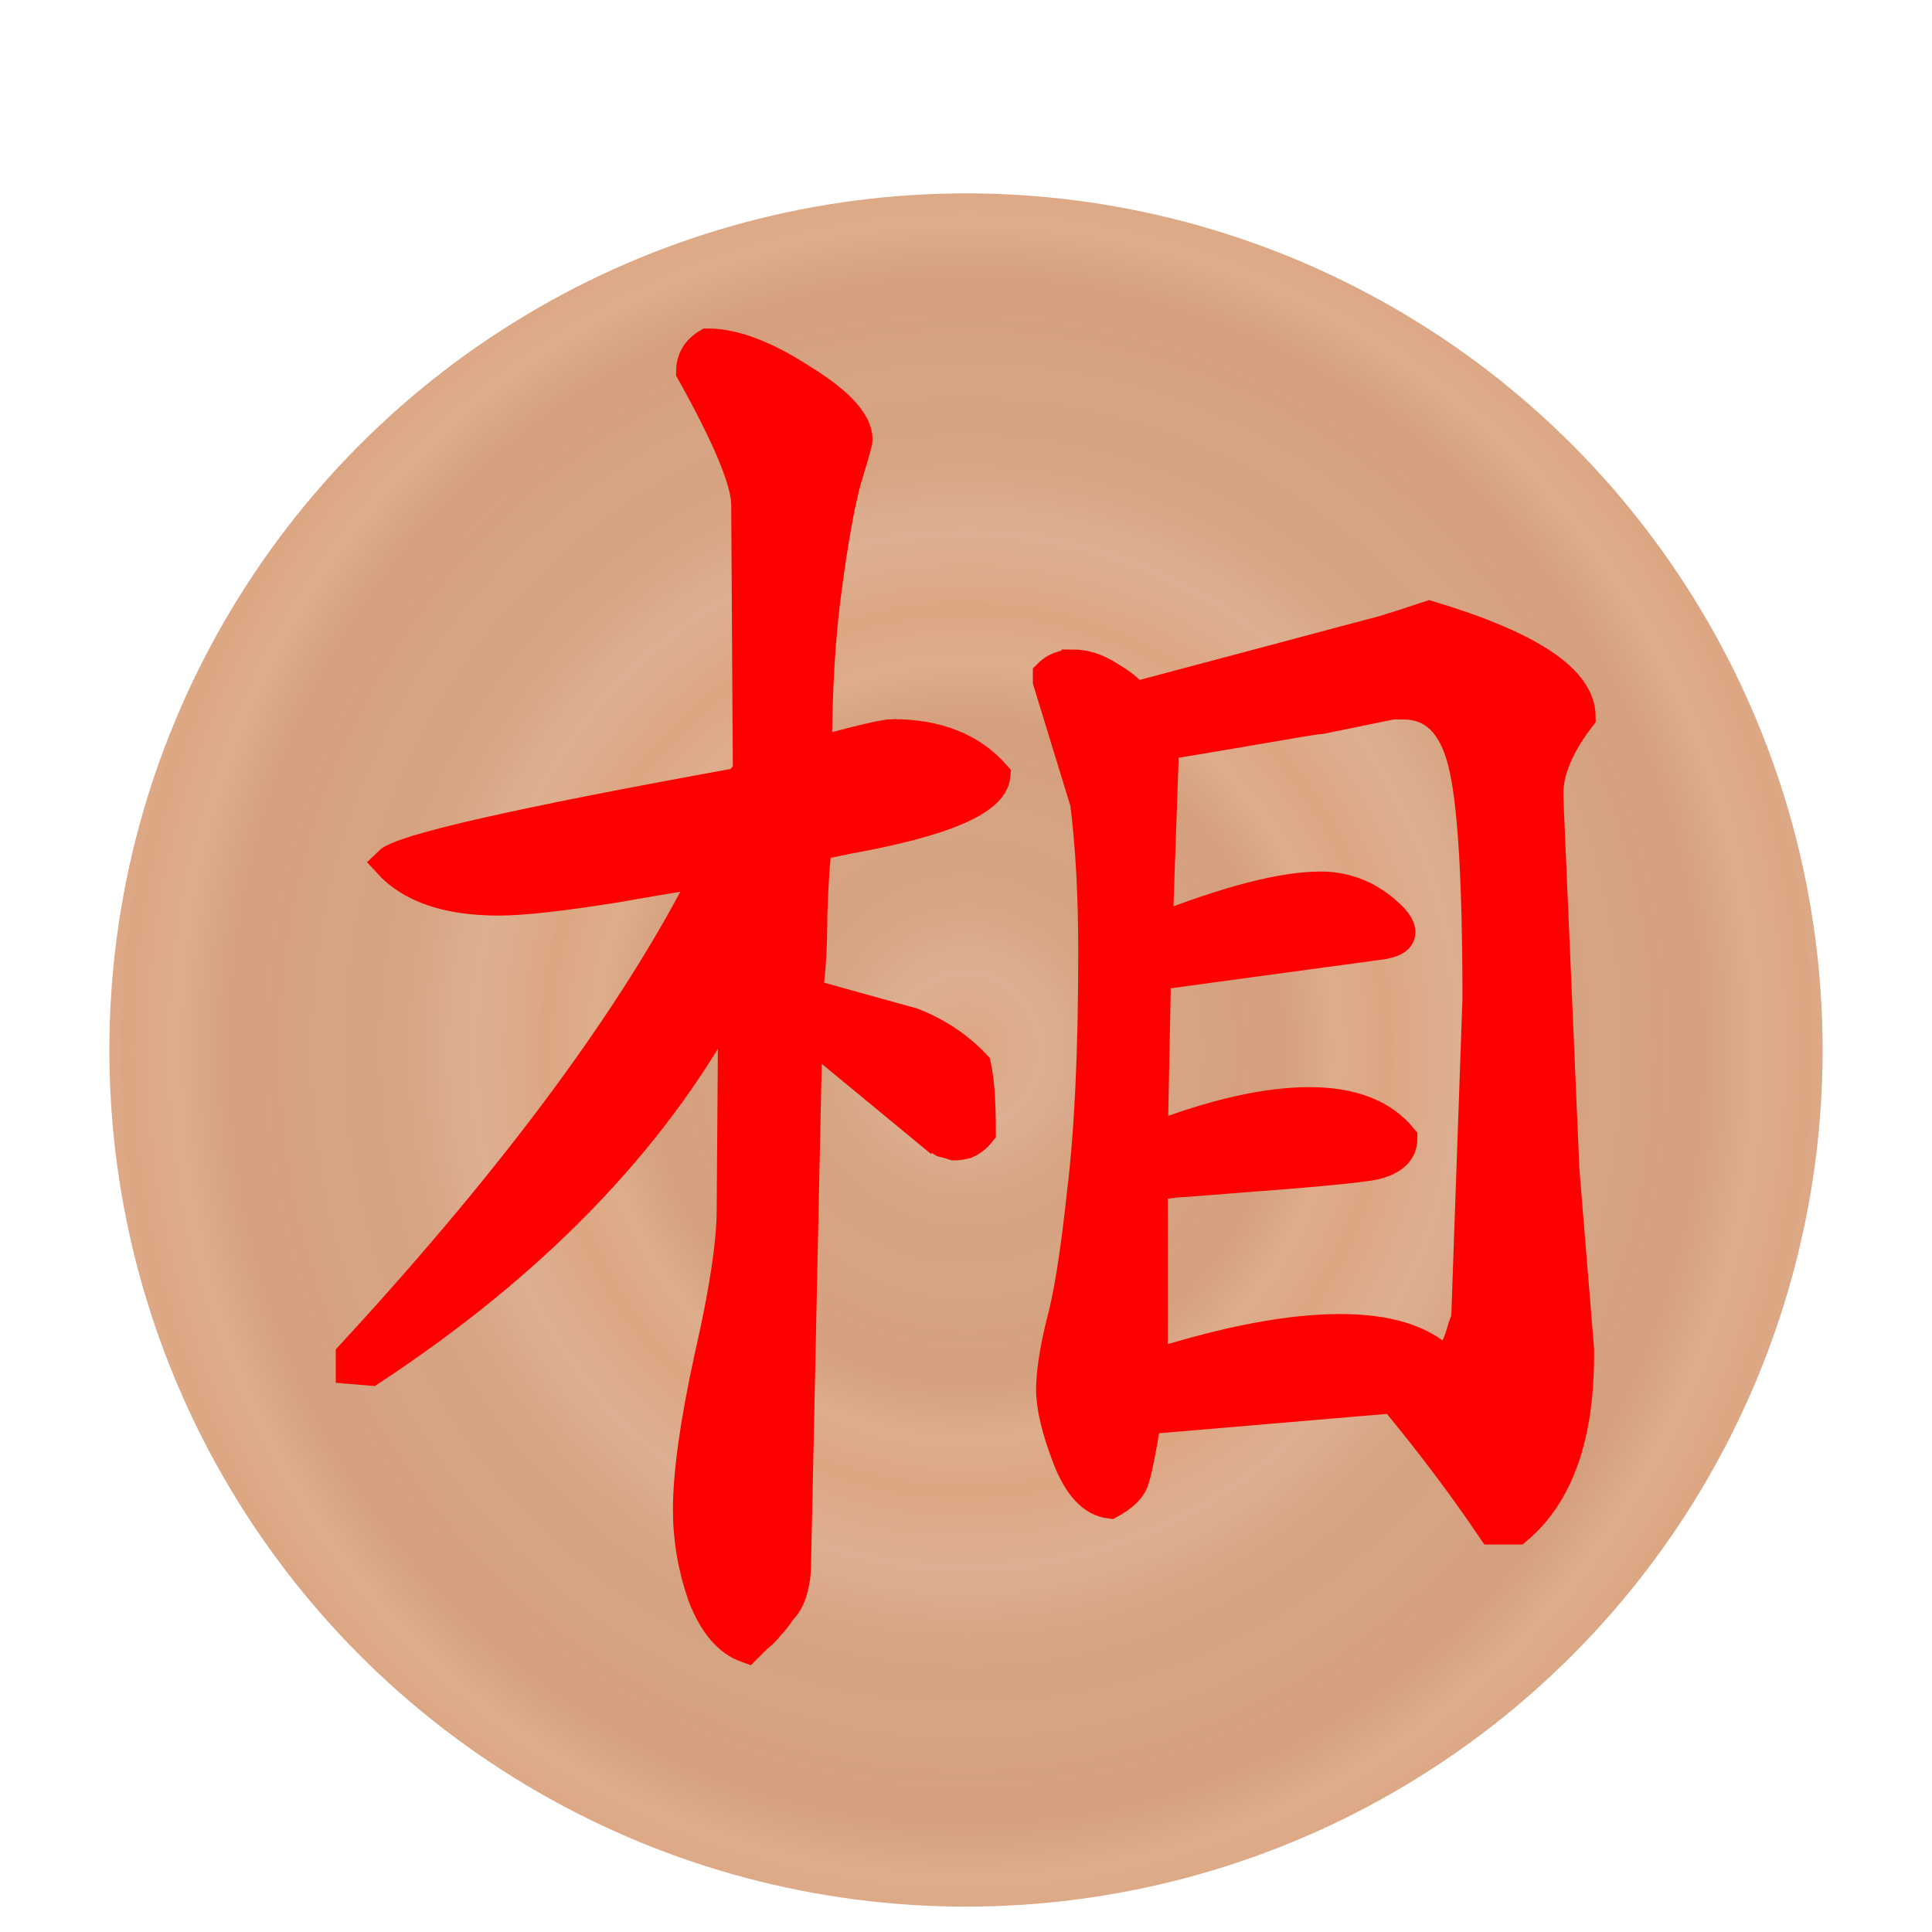 <?xml version="1.0" encoding="UTF-8" standalone="no"?>
<svg
   xmlns:dc="http://purl.org/dc/elements/1.1/"
   xmlns:cc="http://creativecommons.org/ns#"
   xmlns:rdf="http://www.w3.org/1999/02/22-rdf-syntax-ns#"
   xmlns:svg="http://www.w3.org/2000/svg"
   xmlns="http://www.w3.org/2000/svg"
   xmlns:xlink="http://www.w3.org/1999/xlink"
   xmlns:sodipodi="http://sodipodi.sourceforge.net/DTD/sodipodi-0.dtd"
   xmlns:inkscape="http://www.inkscape.org/namespaces/inkscape"
   width="92"
   height="92"
   id="svg2"
   version="1.1"
   inkscape:version="0.92.4 (5da689c313, 2019-01-14)"
   sodipodi:docname="red_elephant.svg"
   inkscape:export-filename="D:\Pictures\Chess Variants\Xiangqi\pieces\Internationalized\Wood\Red Cannon.png"
   inkscape:export-xdpi="365.15302"
   inkscape:export-ydpi="365.15302">
  <defs
     id="defs10">
    <linearGradient
       inkscape:collect="always"
       id="linearGradient855">
      <stop
         style="stop-color:#dca682;stop-opacity:1"
         offset="0"
         id="stop851" />
      <stop
         id="stop861"
         offset="0.181"
         style="stop-color:#dcae90;stop-opacity:0.98" />
      <stop
         style="stop-color:#d5a17e;stop-opacity:0.973"
         offset="0.361"
         id="stop863" />
      <stop
         id="stop865"
         offset="0.557"
         style="stop-color:#d5a17f;stop-opacity:0.969" />
      <stop
         style="stop-color:#d29b78;stop-opacity:0.965"
         offset="0.737"
         id="stop867" />
      <stop
         id="stop869"
         offset="0.885"
         style="stop-color:#dcaa88;stop-opacity:0.965" />
      <stop
         style="stop-color:#dba37e;stop-opacity:0.965"
         offset="1"
         id="stop853" />
    </linearGradient>
    <filter
       height="1.5"
       width="1.5"
       y="0"
       x="0"
       id="f1"
       color-interpolation-filters="sRGB">
      <feOffset
         id="feOffset3039"
         dy="0"
         dx="1"
         in="SourceAlpha"
         result="offOut" />
      <feGaussianBlur
         id="feGaussianBlur3041"
         stdDeviation="1"
         in="offOut"
         result="blurOut" />
      <!--
      <feBlend in="SourceGraphic" in2="blurOut" mode="normal" />
-->
    </filter>
    <linearGradient
       y2="1"
       x2="0"
       y1="0"
       x1="0"
       id="grad1">
      <stop
         id="stop3034"
         style="stop-color:rgb(255,255,255);stop-opacity:0.6"
         offset="20%" />
      <stop
         id="stop3036"
         style="stop-color:rgb(220,0,0);stop-opacity:0.5"
         offset="50%" />
    </linearGradient>
    <linearGradient
       y2="1"
       x2="0"
       y1="0"
       x1="0"
       id="grad0">
      <stop
         id="stop3029"
         style="stop-color:rgb(0,0,0);stop-opacity:0.3"
         offset="20%" />
      <stop
         id="stop3031"
         style="stop-color:rgb(0,0,0);stop-opacity:0.6"
         offset="100%" />
    </linearGradient>
    <inkscape:path-effect
       effect="mirror_symmetry"
       start_point="274.213,350.551"
       end_point="273.503,477.302"
       center_point="273.858,413.926"
       id="path-effect4557-0-4"
       is_visible="true"
       mode="free"
       discard_orig_path="false"
       fuse_paths="true"
       oposite_fuse="false" />
    <filter
       style="color-interpolation-filters:sRGB;"
       inkscape:label="Drop Shadow"
       id="filter19100">
      <feFlood
         flood-opacity="1"
         flood-color="rgb(91,93,90)"
         result="flood"
         id="feFlood19090" />
      <feComposite
         in="flood"
         in2="SourceGraphic"
         operator="in"
         result="composite1"
         id="feComposite19092" />
      <feGaussianBlur
         in="composite1"
         stdDeviation="0"
         result="blur"
         id="feGaussianBlur19094" />
      <feOffset
         dx="0"
         dy="4"
         result="offset"
         id="feOffset19096" />
      <feComposite
         in="SourceGraphic"
         in2="offset"
         operator="over"
         result="composite2"
         id="feComposite19098" />
    </filter>
    <radialGradient
       inkscape:collect="always"
       xlink:href="#linearGradient855"
       id="radialGradient859"
       cx="45.381"
       cy="48.335"
       fx="45.381"
       fy="48.335"
       r="40.955"
       gradientUnits="userSpaceOnUse"
       spreadMethod="repeat"
       gradientTransform="matrix(0.299,0,0,0.287,31.817,34.479)" />
    <radialGradient
       inkscape:collect="always"
       xlink:href="#linearGradient855"
       id="radialGradient871"
       gradientUnits="userSpaceOnUse"
       gradientTransform="matrix(0.487,0,0,0.511,23.301,23.658)"
       cx="45.381"
       cy="48.335"
       fx="45.381"
       fy="48.335"
       r="40.955"
       spreadMethod="repeat" />
    <filter
       style="color-interpolation-filters:sRGB;"
       inkscape:label="Drop Shadow"
       id="filter1043">
      <feFlood
         flood-opacity="0.498"
         flood-color="rgb(0,0,0)"
         result="flood"
         id="feFlood1033" />
      <feComposite
         in="flood"
         in2="SourceGraphic"
         operator="in"
         result="composite1"
         id="feComposite1035" />
      <feGaussianBlur
         in="composite1"
         stdDeviation="2.1"
         result="blur"
         id="feGaussianBlur1037" />
      <feOffset
         dx="0"
         dy="4"
         result="offset"
         id="feOffset1039" />
      <feComposite
         in="SourceGraphic"
         in2="offset"
         operator="over"
         result="composite2"
         id="feComposite1041" />
    </filter>
    <filter
       style="color-interpolation-filters:sRGB;"
       inkscape:label="Drop Shadow"
       id="filter1207">
      <feFlood
         flood-opacity="0.498"
         flood-color="rgb(0,0,0)"
         result="flood"
         id="feFlood1197" />
      <feComposite
         in="flood"
         in2="SourceGraphic"
         operator="out"
         result="composite1"
         id="feComposite1199" />
      <feGaussianBlur
         in="composite1"
         stdDeviation="1"
         result="blur"
         id="feGaussianBlur1201" />
      <feOffset
         dx="0"
         dy="1.3"
         result="offset"
         id="feOffset1203" />
      <feComposite
         in="offset"
         in2="SourceGraphic"
         operator="atop"
         result="composite2"
         id="feComposite1205" />
    </filter>
    <filter
       style="color-interpolation-filters:sRGB;"
       inkscape:label="Drop Shadow"
       id="filter2144">
      <feFlood
         flood-opacity="0.498"
         flood-color="rgb(0,0,0)"
         result="flood"
         id="feFlood2134" />
      <feComposite
         in="flood"
         in2="SourceGraphic"
         operator="out"
         result="composite1"
         id="feComposite2136" />
      <feGaussianBlur
         in="composite1"
         stdDeviation="1"
         result="blur"
         id="feGaussianBlur2138" />
      <feOffset
         dx="0"
         dy="2.083"
         result="offset"
         id="feOffset2140" />
      <feComposite
         in="offset"
         in2="SourceGraphic"
         operator="atop"
         result="composite2"
         id="feComposite2142" />
    </filter>
    <filter
       style="color-interpolation-filters:sRGB;"
       inkscape:label="Drop Shadow"
       id="filter4831">
      <feFlood
         flood-opacity="0.498"
         flood-color="rgb(0,0,0)"
         result="flood"
         id="feFlood4821" />
      <feComposite
         in="flood"
         in2="SourceGraphic"
         operator="out"
         result="composite1"
         id="feComposite4823" />
      <feGaussianBlur
         in="composite1"
         stdDeviation="1"
         result="blur"
         id="feGaussianBlur4825" />
      <feOffset
         dx="0"
         dy="2.1"
         result="offset"
         id="feOffset4827" />
      <feComposite
         in="offset"
         in2="SourceGraphic"
         operator="atop"
         result="composite2"
         id="feComposite4829" />
    </filter>
    <filter
       style="color-interpolation-filters:sRGB;"
       inkscape:label="Drop Shadow"
       id="filter9213">
      <feFlood
         flood-opacity="0.498"
         flood-color="rgb(0,0,0)"
         result="flood"
         id="feFlood9203" />
      <feComposite
         in="flood"
         in2="SourceGraphic"
         operator="out"
         result="composite1"
         id="feComposite9205" />
      <feGaussianBlur
         in="composite1"
         stdDeviation="1"
         result="blur"
         id="feGaussianBlur9207" />
      <feOffset
         dx="0"
         dy="2.1"
         result="offset"
         id="feOffset9209" />
      <feComposite
         in="offset"
         in2="SourceGraphic"
         operator="atop"
         result="composite2"
         id="feComposite9211" />
    </filter>
    <linearGradient
       id="linearGradient5398"
       x1="0"
       y1="0"
       x2="0"
       y2="1">
      <stop
         offset="20%"
         style="stop-color:#000000;stop-opacity:1"
         id="stop5394" />
      <stop
         offset="100%"
         style="stop-color:#4d4d4d;stop-opacity:1"
         id="stop5396" />
    </linearGradient>
    <filter
       style="color-interpolation-filters:sRGB;"
       inkscape:label="Drop Shadow"
       id="filter10026">
      <feFlood
         flood-opacity="0.498"
         flood-color="rgb(0,0,0)"
         result="flood"
         id="feFlood10016" />
      <feComposite
         in="flood"
         in2="SourceGraphic"
         operator="out"
         result="composite1"
         id="feComposite10018" />
      <feGaussianBlur
         in="composite1"
         stdDeviation="1"
         result="blur"
         id="feGaussianBlur10020" />
      <feOffset
         dx="0"
         dy="0.9"
         result="offset"
         id="feOffset10022" />
      <feComposite
         in="offset"
         in2="SourceGraphic"
         operator="atop"
         result="composite2"
         id="feComposite10024" />
    </filter>
    <filter
       style="color-interpolation-filters:sRGB;"
       inkscape:label="Drop Shadow"
       id="filter10835">
      <feFlood
         flood-opacity="0.498"
         flood-color="rgb(0,0,0)"
         result="flood"
         id="feFlood10825" />
      <feComposite
         in="flood"
         in2="SourceGraphic"
         operator="out"
         result="composite1"
         id="feComposite10827" />
      <feGaussianBlur
         in="composite1"
         stdDeviation="1"
         result="blur"
         id="feGaussianBlur10829" />
      <feOffset
         dx="0"
         dy="0.9"
         result="offset"
         id="feOffset10831" />
      <feComposite
         in="offset"
         in2="SourceGraphic"
         operator="atop"
         result="composite2"
         id="feComposite10833" />
    </filter>
    <filter
       style="color-interpolation-filters:sRGB;"
       inkscape:label="Drop Shadow"
       id="filter11631">
      <feFlood
         flood-opacity="0.498"
         flood-color="rgb(0,0,0)"
         result="flood"
         id="feFlood11621" />
      <feComposite
         in="flood"
         in2="SourceGraphic"
         operator="out"
         result="composite1"
         id="feComposite11623" />
      <feGaussianBlur
         in="composite1"
         stdDeviation="1"
         result="blur"
         id="feGaussianBlur11625" />
      <feOffset
         dx="0"
         dy="1"
         result="offset"
         id="feOffset11627" />
      <feComposite
         in="offset"
         in2="SourceGraphic"
         operator="atop"
         result="composite2"
         id="feComposite11629" />
    </filter>
    <filter
       style="color-interpolation-filters:sRGB;"
       inkscape:label="Drop Shadow"
       id="filter12769">
      <feFlood
         flood-opacity="0.498"
         flood-color="rgb(0,0,0)"
         result="flood"
         id="feFlood12759" />
      <feComposite
         in="flood"
         in2="SourceGraphic"
         operator="out"
         result="composite1"
         id="feComposite12761" />
      <feGaussianBlur
         in="composite1"
         stdDeviation="1"
         result="blur"
         id="feGaussianBlur12763" />
      <feOffset
         dx="0"
         dy="1"
         result="offset"
         id="feOffset12765" />
      <feComposite
         in="offset"
         in2="SourceGraphic"
         operator="atop"
         result="composite2"
         id="feComposite12767" />
    </filter>
    <filter
       style="color-interpolation-filters:sRGB;"
       inkscape:label="Drop Shadow"
       id="filter13430">
      <feFlood
         flood-opacity="0.498"
         flood-color="rgb(0,0,0)"
         result="flood"
         id="feFlood13420" />
      <feComposite
         in="flood"
         in2="SourceGraphic"
         operator="out"
         result="composite1"
         id="feComposite13422" />
      <feGaussianBlur
         in="composite1"
         stdDeviation="1"
         result="blur"
         id="feGaussianBlur13424" />
      <feOffset
         dx="0"
         dy="1"
         result="offset"
         id="feOffset13426" />
      <feComposite
         in="offset"
         in2="SourceGraphic"
         operator="atop"
         result="composite2"
         id="feComposite13428" />
    </filter>
    <filter
       style="color-interpolation-filters:sRGB;"
       inkscape:label="Drop Shadow"
       id="filter14089">
      <feFlood
         flood-opacity="0.498"
         flood-color="rgb(0,0,0)"
         result="flood"
         id="feFlood14079" />
      <feComposite
         in="flood"
         in2="SourceGraphic"
         operator="out"
         result="composite1"
         id="feComposite14081" />
      <feGaussianBlur
         in="composite1"
         stdDeviation="1"
         result="blur"
         id="feGaussianBlur14083" />
      <feOffset
         dx="0"
         dy="1"
         result="offset"
         id="feOffset14085" />
      <feComposite
         in="offset"
         in2="SourceGraphic"
         operator="atop"
         result="composite2"
         id="feComposite14087" />
    </filter>
    <filter
       style="color-interpolation-filters:sRGB;"
       inkscape:label="Drop Shadow"
       id="filter14718">
      <feFlood
         flood-opacity="0.498"
         flood-color="rgb(0,0,0)"
         result="flood"
         id="feFlood14708" />
      <feComposite
         in="flood"
         in2="SourceGraphic"
         operator="out"
         result="composite1"
         id="feComposite14710" />
      <feGaussianBlur
         in="composite1"
         stdDeviation="1"
         result="blur"
         id="feGaussianBlur14712" />
      <feOffset
         dx="0"
         dy="1"
         result="offset"
         id="feOffset14714" />
      <feComposite
         in="offset"
         in2="SourceGraphic"
         operator="atop"
         result="composite2"
         id="feComposite14716" />
    </filter>
    <filter
       style="color-interpolation-filters:sRGB;"
       inkscape:label="Drop Shadow"
       id="filter15347">
      <feFlood
         flood-opacity="0.498"
         flood-color="rgb(0,0,0)"
         result="flood"
         id="feFlood15337" />
      <feComposite
         in="flood"
         in2="SourceGraphic"
         operator="out"
         result="composite1"
         id="feComposite15339" />
      <feGaussianBlur
         in="composite1"
         stdDeviation="1"
         result="blur"
         id="feGaussianBlur15341" />
      <feOffset
         dx="0"
         dy="1"
         result="offset"
         id="feOffset15343" />
      <feComposite
         in="offset"
         in2="SourceGraphic"
         operator="atop"
         result="composite2"
         id="feComposite15345" />
    </filter>
    <filter
       style="color-interpolation-filters:sRGB;"
       inkscape:label="Drop Shadow"
       id="filter15976">
      <feFlood
         flood-opacity="0.498"
         flood-color="rgb(0,0,0)"
         result="flood"
         id="feFlood15966" />
      <feComposite
         in="flood"
         in2="SourceGraphic"
         operator="out"
         result="composite1"
         id="feComposite15968" />
      <feGaussianBlur
         in="composite1"
         stdDeviation="1"
         result="blur"
         id="feGaussianBlur15970" />
      <feOffset
         dx="0"
         dy="1"
         result="offset"
         id="feOffset15972" />
      <feComposite
         in="offset"
         in2="SourceGraphic"
         operator="atop"
         result="composite2"
         id="feComposite15974" />
    </filter>
    <filter
       style="color-interpolation-filters:sRGB;"
       inkscape:label="Drop Shadow"
       id="filter16605">
      <feFlood
         flood-opacity="0.498"
         flood-color="rgb(0,0,0)"
         result="flood"
         id="feFlood16595" />
      <feComposite
         in="flood"
         in2="SourceGraphic"
         operator="out"
         result="composite1"
         id="feComposite16597" />
      <feGaussianBlur
         in="composite1"
         stdDeviation="1"
         result="blur"
         id="feGaussianBlur16599" />
      <feOffset
         dx="0"
         dy="1"
         result="offset"
         id="feOffset16601" />
      <feComposite
         in="offset"
         in2="SourceGraphic"
         operator="atop"
         result="composite2"
         id="feComposite16603" />
    </filter>
    <filter
       style="color-interpolation-filters:sRGB;"
       inkscape:label="Drop Shadow"
       id="filter17234">
      <feFlood
         flood-opacity="0.498"
         flood-color="rgb(0,0,0)"
         result="flood"
         id="feFlood17224" />
      <feComposite
         in="flood"
         in2="SourceGraphic"
         operator="out"
         result="composite1"
         id="feComposite17226" />
      <feGaussianBlur
         in="composite1"
         stdDeviation="1"
         result="blur"
         id="feGaussianBlur17228" />
      <feOffset
         dx="0"
         dy="1"
         result="offset"
         id="feOffset17230" />
      <feComposite
         in="offset"
         in2="SourceGraphic"
         operator="atop"
         result="composite2"
         id="feComposite17232" />
    </filter>
    <filter
       style="color-interpolation-filters:sRGB;"
       inkscape:label="Drop Shadow"
       id="filter17891">
      <feFlood
         flood-opacity="0.498"
         flood-color="rgb(0,0,0)"
         result="flood"
         id="feFlood17881" />
      <feComposite
         in="flood"
         in2="SourceGraphic"
         operator="out"
         result="composite1"
         id="feComposite17883" />
      <feGaussianBlur
         in="composite1"
         stdDeviation="1"
         result="blur"
         id="feGaussianBlur17885" />
      <feOffset
         dx="0"
         dy="1"
         result="offset"
         id="feOffset17887" />
      <feComposite
         in="offset"
         in2="SourceGraphic"
         operator="atop"
         result="composite2"
         id="feComposite17889" />
    </filter>
    <filter
       style="color-interpolation-filters:sRGB;"
       inkscape:label="Drop Shadow"
       id="filter18541">
      <feFlood
         flood-opacity="0.498"
         flood-color="rgb(0,0,0)"
         result="flood"
         id="feFlood18531" />
      <feComposite
         in="flood"
         in2="SourceGraphic"
         operator="out"
         result="composite1"
         id="feComposite18533" />
      <feGaussianBlur
         in="composite1"
         stdDeviation="1"
         result="blur"
         id="feGaussianBlur18535" />
      <feOffset
         dx="0"
         dy="1"
         result="offset"
         id="feOffset18537" />
      <feComposite
         in="offset"
         in2="SourceGraphic"
         operator="atop"
         result="composite2"
         id="feComposite18539" />
    </filter>
    <filter
       style="color-interpolation-filters:sRGB;"
       inkscape:label="Drop Shadow"
       id="filter19940">
      <feFlood
         flood-opacity="0.498"
         flood-color="rgb(0,0,0)"
         result="flood"
         id="feFlood19930" />
      <feComposite
         in="flood"
         in2="SourceGraphic"
         operator="out"
         result="composite1"
         id="feComposite19932" />
      <feGaussianBlur
         in="composite1"
         stdDeviation="1"
         result="blur"
         id="feGaussianBlur19934" />
      <feOffset
         dx="0"
         dy="1"
         result="offset"
         id="feOffset19936" />
      <feComposite
         in="offset"
         in2="SourceGraphic"
         operator="atop"
         result="composite2"
         id="feComposite19938" />
    </filter>
  </defs>
  <sodipodi:namedview
     pagecolor="#ffffff"
     bordercolor="#666666"
     borderopacity="1"
     objecttolerance="10"
     gridtolerance="10"
     guidetolerance="10"
     inkscape:pageopacity="0"
     inkscape:pageshadow="2"
     inkscape:window-width="1920"
     inkscape:window-height="1017"
     id="namedview8"
     showgrid="false"
     inkscape:zoom="4"
     inkscape:cx="18.5"
     inkscape:cy="74.874999"
     inkscape:window-x="1912"
     inkscape:window-y="-8"
     inkscape:window-maximized="1"
     inkscape:current-layer="layer2"
     fit-margin-top="0"
     fit-margin-left="0"
     fit-margin-right="0"
     fit-margin-bottom="0"
     inkscape:pagecheckerboard="false"
     showguides="false" />
  <g
     inkscape:groupmode="layer"
     id="layer1"
     inkscape:label="Background"
     style="display:inline">
    <g
       style="fill:url(#radialGradient859);fill-opacity:1"
       id="g25621"
       transform="translate(0.619,-2.335)">
      <circle
         r="40.792"
         cy="48.335"
         cx="45.381"
         id="circle4376-8-9"
         style="color:#000000;display:inline;overflow:visible;visibility:visible;opacity:1;fill:url(#radialGradient871);fill-opacity:1;fill-rule:nonzero;stroke:none;stroke-width:0.326;stroke-linecap:round;stroke-linejoin:miter;stroke-miterlimit:10;stroke-dasharray:none;stroke-dashoffset:0;stroke-opacity:1;marker:none;filter:url(#filter1043);enable-background:accumulate" />
    </g>
  </g>
  <g
     inkscape:groupmode="layer"
     id="layer2"
     inkscape:label="Symbol"
     style="display:inline">
    <g
       transform="matrix(1.482,0,0,1.482,-22.183,-22.394)"
       aria-label="相"
       style="font-style:normal;font-variant:normal;font-weight:500;font-stretch:normal;font-size:53.333px;line-height:1.25;font-family:'cwTeX Q Kai';-inkscape-font-specification:'cwTeX Q Kai, Medium';font-variant-ligatures:normal;font-variant-caps:normal;font-variant-numeric:normal;font-feature-settings:normal;text-align:start;letter-spacing:0px;word-spacing:0px;writing-mode:lr-tb;text-anchor:start;display:inline;fill:#ff0000;fill-opacity:1;stroke:#ff0000;stroke-width:1;stroke-miterlimit:4;stroke-dasharray:none;stroke-opacity:1;filter:url(#filter19940)"
       id="text32186">
      <path
         inkscape:connector-curvature="0"
         d="m 49.438,35.479 q 0.573,0 1.146,0.365 0.625,0.365 0.833,0.677 L 59.438,34.385 q 0.521,-0.156 1.458,-0.469 4.844,1.458 4.844,3.229 -1.042,1.354 -1.042,2.5 l 0.521,12.083 0.469,5.729 v 0.208 q 0,3.906 -1.979,5.573 h -0.781 Q 61.521,61.156 59.75,59.021 l -7.969,0.677 q -0.26,1.615 -0.417,2.031 -0.156,0.365 -0.729,0.677 -0.833,-0.104 -1.354,-1.458 -0.521,-1.354 -0.521,-2.187 0,-0.781 0.312,-2.083 0.365,-1.302 0.677,-4.219 0.365,-2.969 0.365,-7.76 0,-2.708 -0.26,-4.792 l -1.198,-3.906 v -0.208 q 0.312,-0.312 0.781,-0.312 z m 13.021,10.729 q 0,-5.781 -0.469,-7.604 -0.469,-1.875 -1.927,-1.875 h -0.156 -0.208 l -2.292,0.469 q -0.104,0 -0.729,0.104 -0.625,0.104 -1.823,0.312 -1.198,0.208 -2.5,0.417 l -0.208,5.938 q 3.438,-1.354 5.26,-1.354 1.302,0 2.292,0.99 0.625,0.677 -0.312,0.833 l -7.292,0.99 -0.104,5.26 q 2.969,-1.146 5.052,-1.146 2.031,0 2.969,1.146 0,0.625 -0.885,0.833 -0.833,0.156 -4.375,0.417 -1.25,0.104 -2.031,0.156 -0.312,0.052 -0.729,0.052 v 5.833 q 3.594,-1.146 6.042,-1.146 2.24,0 3.281,0.99 0.208,0 0.365,-0.26 0.156,-0.26 0.26,-0.625 0.104,-0.365 0.156,-0.417 z M 43.656,37.719 q 2.135,0 3.281,1.302 -0.104,1.198 -4.74,2.031 l -0.99,0.208 q -0.104,0.677 -0.156,2.24 0,1.562 -0.156,2.552 l 3.385,0.938 q 1.198,0.469 2.031,1.354 0.156,0.677 0.156,2.135 -0.208,0.26 -0.469,0.365 -0.208,0.052 -0.365,0.052 -0.156,-0.052 -0.365,-0.104 -0.156,-0.104 -0.208,-0.104 l -4.167,-3.438 -0.365,17.135 q 0,0.417 -0.104,0.781 -0.104,0.417 -0.365,0.677 -0.208,0.312 -0.365,0.469 -0.156,0.208 -0.417,0.417 -0.26,0.26 -0.312,0.312 -0.885,-0.312 -1.406,-1.667 -0.469,-1.354 -0.469,-2.76 0,-1.719 0.677,-4.844 0.729,-3.177 0.729,-4.792 l 0.052,-7.031 v -0.052 q -3.49,6.719 -11.198,11.927 l -0.469,0.312 -0.625,-0.052 v -0.417 q 8.021,-8.698 11.458,-15.521 -0.312,0 -2.969,0.469 -2.604,0.417 -3.75,0.417 -2.448,0 -3.542,-1.198 0.625,-0.625 11.25,-2.552 l 0.312,-0.365 -0.052,-8.594 q 0,-1.094 -1.771,-4.271 0,-0.573 0.521,-0.885 1.25,0 3.021,1.146 1.771,1.094 1.771,1.927 0,0.104 -0.365,1.302 -0.312,1.146 -0.625,3.49 -0.312,2.292 -0.312,5.26 2.083,-0.573 2.448,-0.573 z"
         id="path37321"
         style="fill:#ff0000;stroke:#ff0000" />
    </g>
  </g>
</svg>
